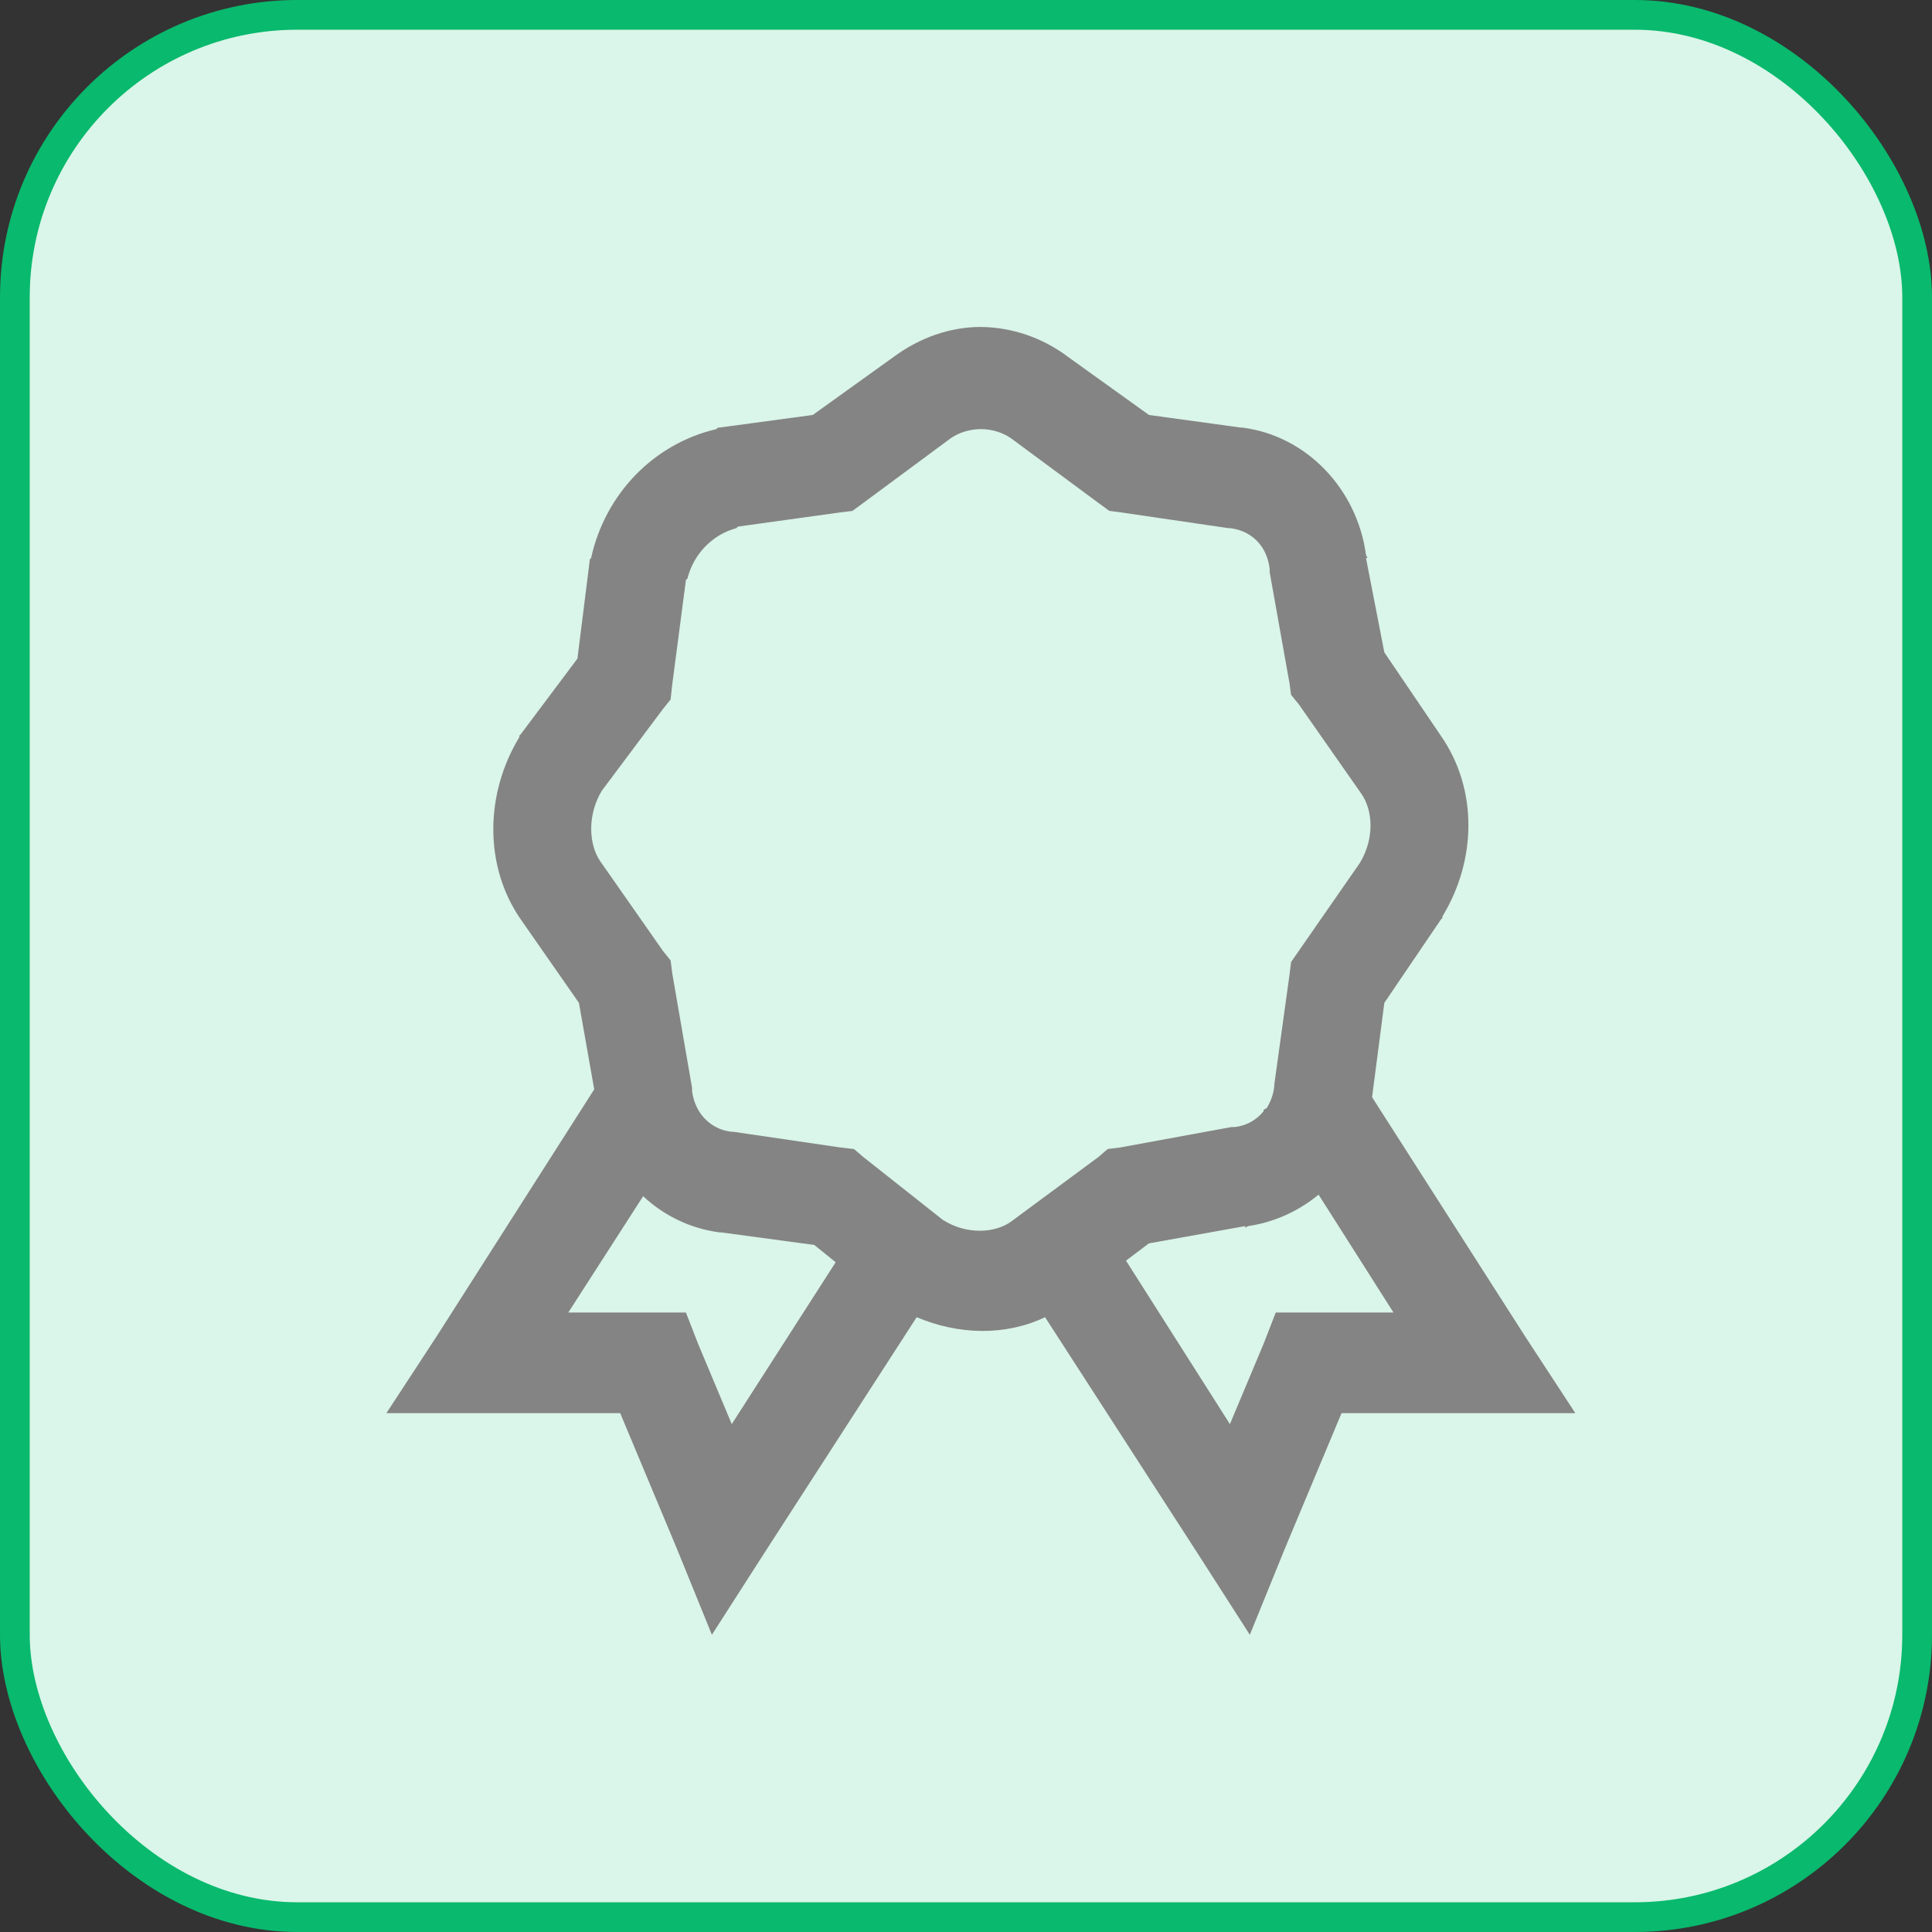 <svg width="65" height="65" viewBox="0 0 65 65" fill="none" xmlns="http://www.w3.org/2000/svg">
<rect x="0" y="0" width="65" height="65" fill="#333333" stroke="none"/>
<rect x="0.5" y="0.5" width="64" height="64" rx="9.5" fill="#DAF5E9" stroke="#09B96D"/>
<path d="M33 11C31.972 11 30.95 11.355 30.07 12.005L27.345 13.961L24.206 14.385H24.155L24.104 14.437C23.074 14.675 22.131 15.21 21.385 15.977C20.638 16.745 20.119 17.715 19.887 18.774L19.838 18.827V18.879L19.427 22.159L17.524 24.698L17.472 24.75V24.802C16.322 26.693 16.271 29.133 17.524 30.937L19.477 33.739L19.992 36.65L14.696 44.951L13 47.544H20.866L22.768 52.091L23.951 55L25.647 52.355L30.84 44.316C32.235 44.905 33.809 44.959 35.16 44.316L40.353 52.355L42.049 55L43.232 52.091L45.134 47.544H53L51.304 44.951L46.162 36.914L46.574 33.741L48.475 30.939L48.528 30.886V30.834C49.678 28.944 49.729 26.556 48.475 24.752L46.574 21.948L45.957 18.774H46.008C46.001 18.734 45.963 18.707 45.957 18.668C45.66 16.454 43.958 14.657 41.792 14.385H41.74L38.655 13.961L35.93 12.005C35.08 11.364 34.055 11.012 33 11ZM33 14.437C33.378 14.437 33.752 14.556 34.028 14.755L36.959 16.923L37.319 17.187L37.73 17.241L41.33 17.769H41.379C42.12 17.854 42.633 18.384 42.717 19.145V19.25L43.387 23.005L43.436 23.376L43.694 23.692L45.802 26.706C46.195 27.268 46.246 28.221 45.751 29.033L43.438 32.365L43.385 32.788L42.872 36.491V36.542C42.844 36.806 42.756 37.06 42.615 37.283L42.511 37.337V37.388C42.267 37.69 41.916 37.881 41.536 37.918H41.432L37.679 38.607L37.268 38.657L36.959 38.923L34.028 41.091C33.482 41.495 32.505 41.548 31.715 41.038L29.041 38.923L28.732 38.659L28.27 38.605L24.67 38.077H24.621C24.388 38.055 24.164 37.977 23.967 37.847C23.77 37.719 23.606 37.543 23.489 37.336C23.38 37.14 23.31 36.925 23.283 36.701V36.596L22.615 32.736L22.562 32.313L22.306 31.995L20.198 28.981C19.805 28.419 19.754 27.414 20.249 26.601L22.306 23.851L22.562 23.533L22.613 23.058L23.077 19.514C23.084 19.489 23.122 19.489 23.128 19.462C23.232 19.055 23.439 18.683 23.728 18.386C24.017 18.089 24.378 17.876 24.774 17.769C24.8 17.762 24.8 17.724 24.825 17.717L28.27 17.239L28.681 17.189L29.041 16.923L31.972 14.755C32.248 14.557 32.622 14.437 33 14.437ZM44.362 40.192L46.883 44.159H42.921L42.51 45.217L41.379 47.913L37.883 42.413L38.653 41.832L41.894 41.25V41.303C41.932 41.296 41.957 41.257 41.996 41.25C42.862 41.121 43.681 40.756 44.362 40.192ZM21.638 40.245C22.352 40.913 23.25 41.338 24.208 41.462H24.259L27.396 41.885L28.115 42.467L24.619 47.913L23.489 45.217L23.077 44.159H19.119L21.638 40.245Z" fill="#848484"/>
</svg>
